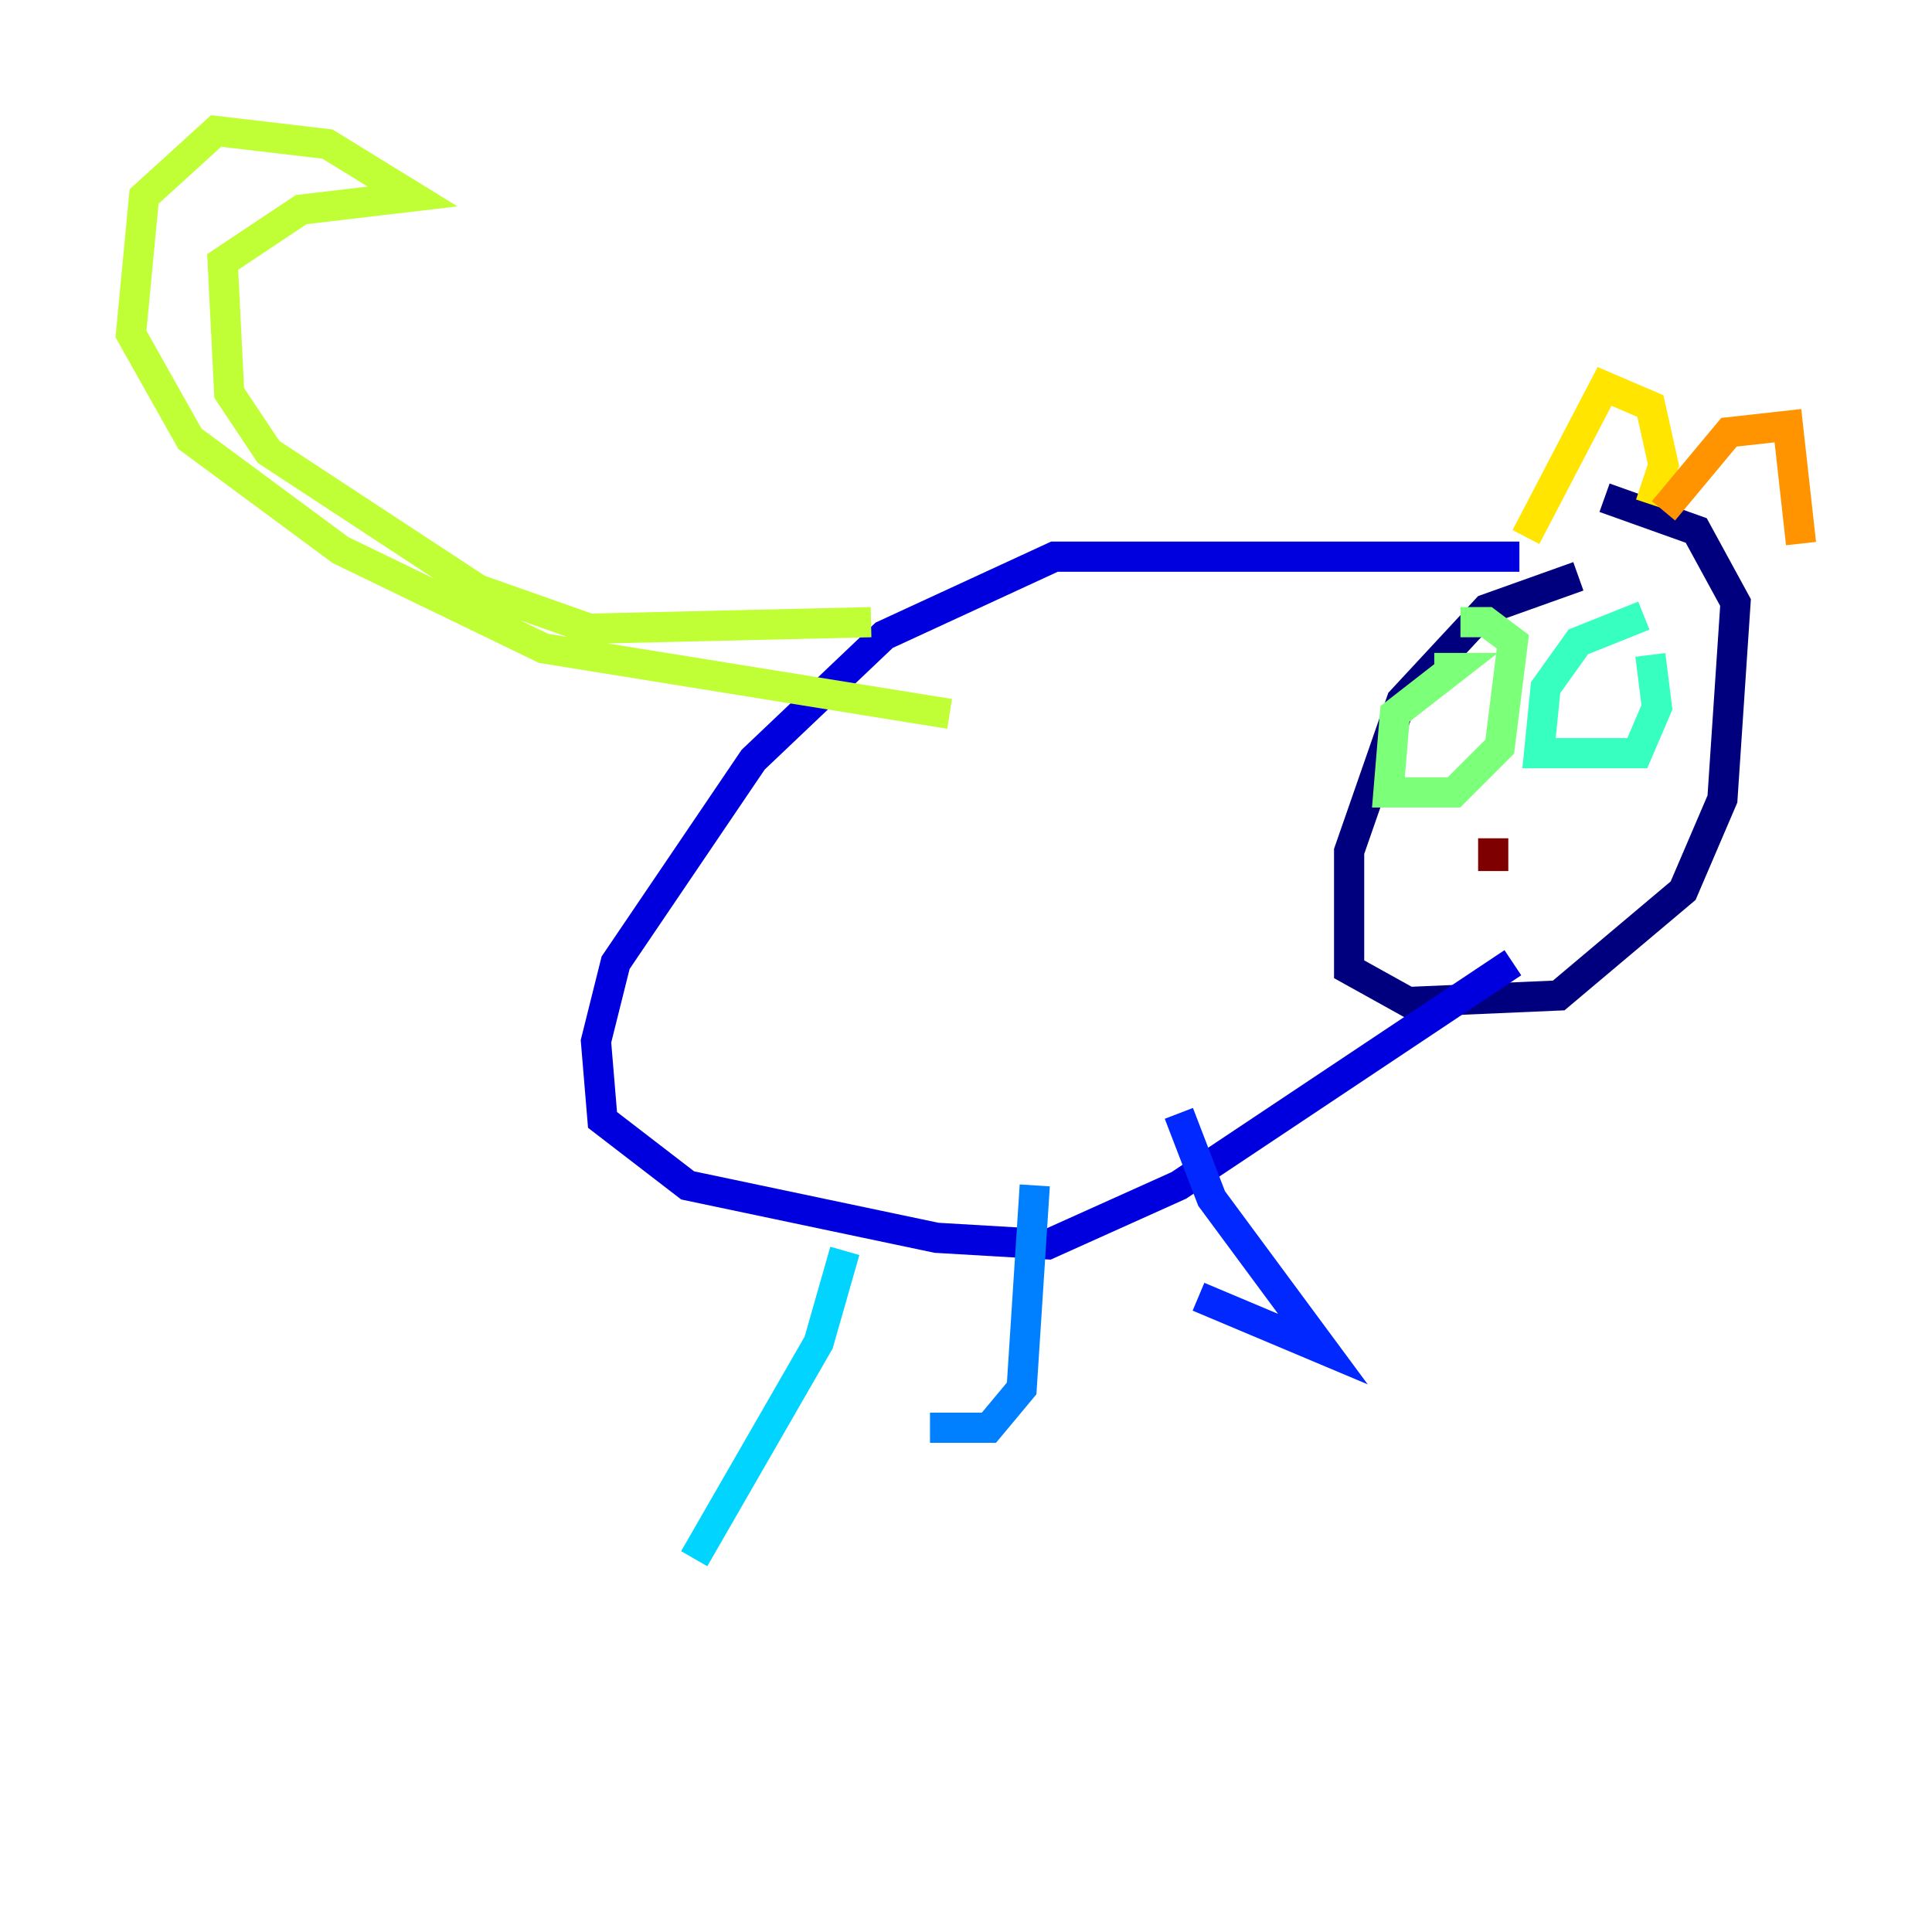 <?xml version="1.0" encoding="utf-8" ?>
<svg baseProfile="tiny" height="128" version="1.2" viewBox="0,0,128,128" width="128" xmlns="http://www.w3.org/2000/svg" xmlns:ev="http://www.w3.org/2001/xml-events" xmlns:xlink="http://www.w3.org/1999/xlink"><defs /><polyline fill="none" points="104.57,38.183 98.495,40.352 92.854,46.427 89.383,56.407 89.383,64.217 93.288,66.386 103.268,65.953 111.512,59.01 114.115,52.936 114.983,39.919 112.38,35.146 106.305,32.976" stroke="#00007f" stroke-width="2" /><polyline fill="none" points="100.664,36.881 69.858,36.881 58.576,42.088 49.898,50.332 40.786,63.783 39.485,68.99 39.919,74.197 45.559,78.536 62.047,82.007 69.424,82.441 78.102,78.536 100.231,63.783" stroke="#0000de" stroke-width="2" /><polyline fill="none" points="78.102,73.763 80.271,79.403 87.647,89.383 79.403,85.912" stroke="#0028ff" stroke-width="2" /><polyline fill="none" points="68.556,78.536 67.688,91.986 65.519,94.59 61.614,94.59" stroke="#0080ff" stroke-width="2" /><polyline fill="none" points="55.973,82.875 54.237,88.949 45.993,103.268" stroke="#00d4ff" stroke-width="2" /><polyline fill="none" points="108.909,40.786 104.57,42.522 102.4,45.559 101.966,49.898 108.475,49.898 109.776,46.861 109.342,43.39" stroke="#36ffc0" stroke-width="2" /><polyline fill="none" points="95.024,44.258 96.325,44.258 92.42,47.295 91.986,52.502 96.325,52.502 99.363,49.464 100.231,42.522 98.495,41.22 96.759,41.22" stroke="#7cff79" stroke-width="2" /><polyline fill="none" points="57.709,41.22 39.051,41.654 31.675,39.051 17.79,29.939 15.186,26.034 14.752,17.356 19.959,13.885 27.336,13.017 21.695,9.546 14.319,8.678 9.546,13.017 8.678,22.129 12.583,29.071 22.563,36.447 36.014,42.956 62.915,47.295" stroke="#c0ff36" stroke-width="2" /><polyline fill="none" points="101.098,35.58 106.305,25.6 109.342,26.902 110.21,30.807 109.342,33.41" stroke="#ffe500" stroke-width="2" /><polyline fill="none" points="110.21,33.844 114.549,28.637 118.454,28.203 119.322,36.014" stroke="#ff9400" stroke-width="2" /><polyline fill="none" points="97.193,47.295 97.193,47.295" stroke="#ff4600" stroke-width="2" /><polyline fill="none" points="97.193,47.295 97.193,47.295" stroke="#de0000" stroke-width="2" /><polyline fill="none" points="98.929,55.539 98.929,57.709" stroke="#7f0000" stroke-width="2" /></svg>